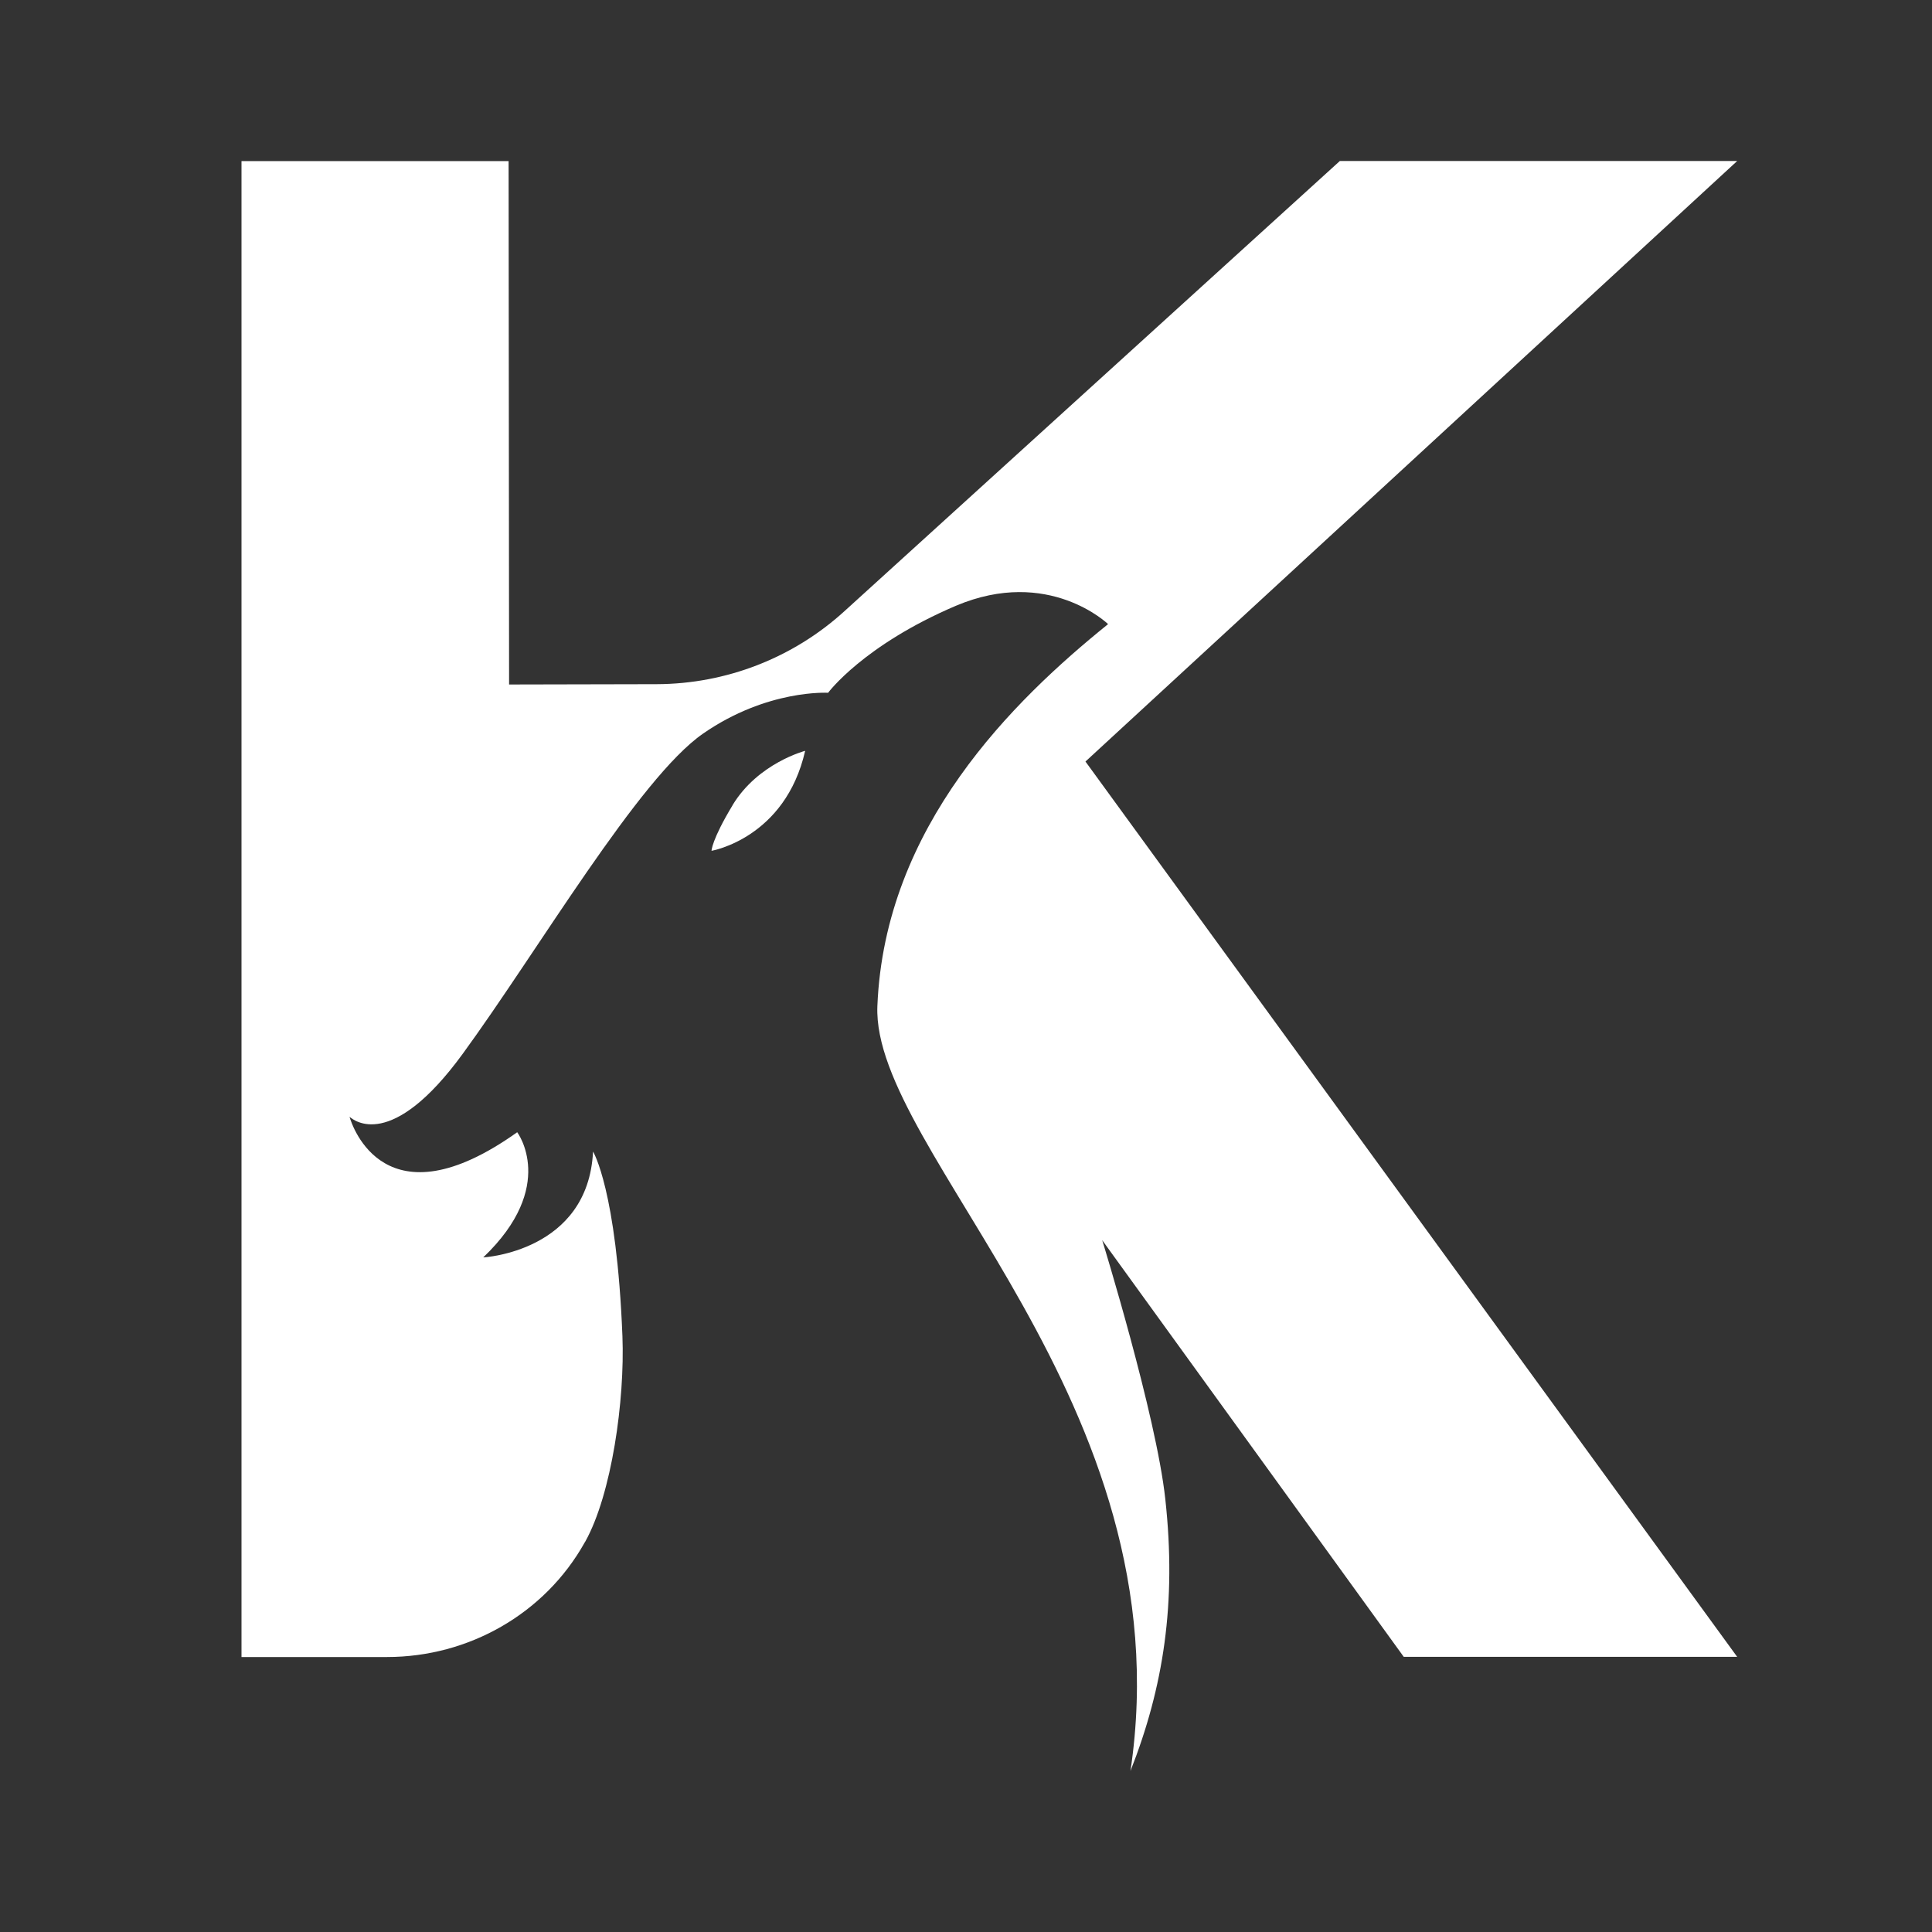 <svg width="24" height="24" viewBox="0 0 24 24" fill="none" xmlns="http://www.w3.org/2000/svg">
<rect x="0" y="0" width="24" height="24" fill="#333333" stroke="none"/>
<path d="M16.644 2L10.487 7.595C9.85 8.174 9.02 8.496 8.159 8.499L6.324 8.503L6.318 2.001H3V20.584H4.809C5.821 20.584 6.765 20.048 7.26 19.167C7.265 19.16 7.266 19.154 7.27 19.151C7.599 18.56 7.763 17.394 7.732 16.598C7.66 14.778 7.367 14.305 7.367 14.305C7.306 15.552 6.003 15.62 6.003 15.62C6.93 14.735 6.425 14.065 6.425 14.065C4.784 15.234 4.374 13.986 4.342 13.873C4.394 13.917 4.861 14.307 5.748 13.091C6.686 11.806 7.937 9.664 8.734 9.113C9.531 8.56 10.287 8.606 10.287 8.606C10.287 8.606 10.723 8.016 11.875 7.525C13.027 7.038 13.765 7.753 13.765 7.753C12.588 8.703 10.989 10.263 10.899 12.499C10.828 14.309 14.728 17.414 14.043 22C14.453 20.959 14.617 19.915 14.476 18.624C14.364 17.582 13.692 15.406 13.692 15.406L17.438 20.582H21.58L13.484 9.46L21.58 2H16.644Z" fill="white"/>
<path d="M9.101 10.002C8.839 10.436 8.839 10.569 8.839 10.569C8.839 10.569 9.754 10.414 10.002 9.327C10.003 9.327 9.418 9.477 9.1 10.002H9.101Z" fill="white"/>
</svg>
